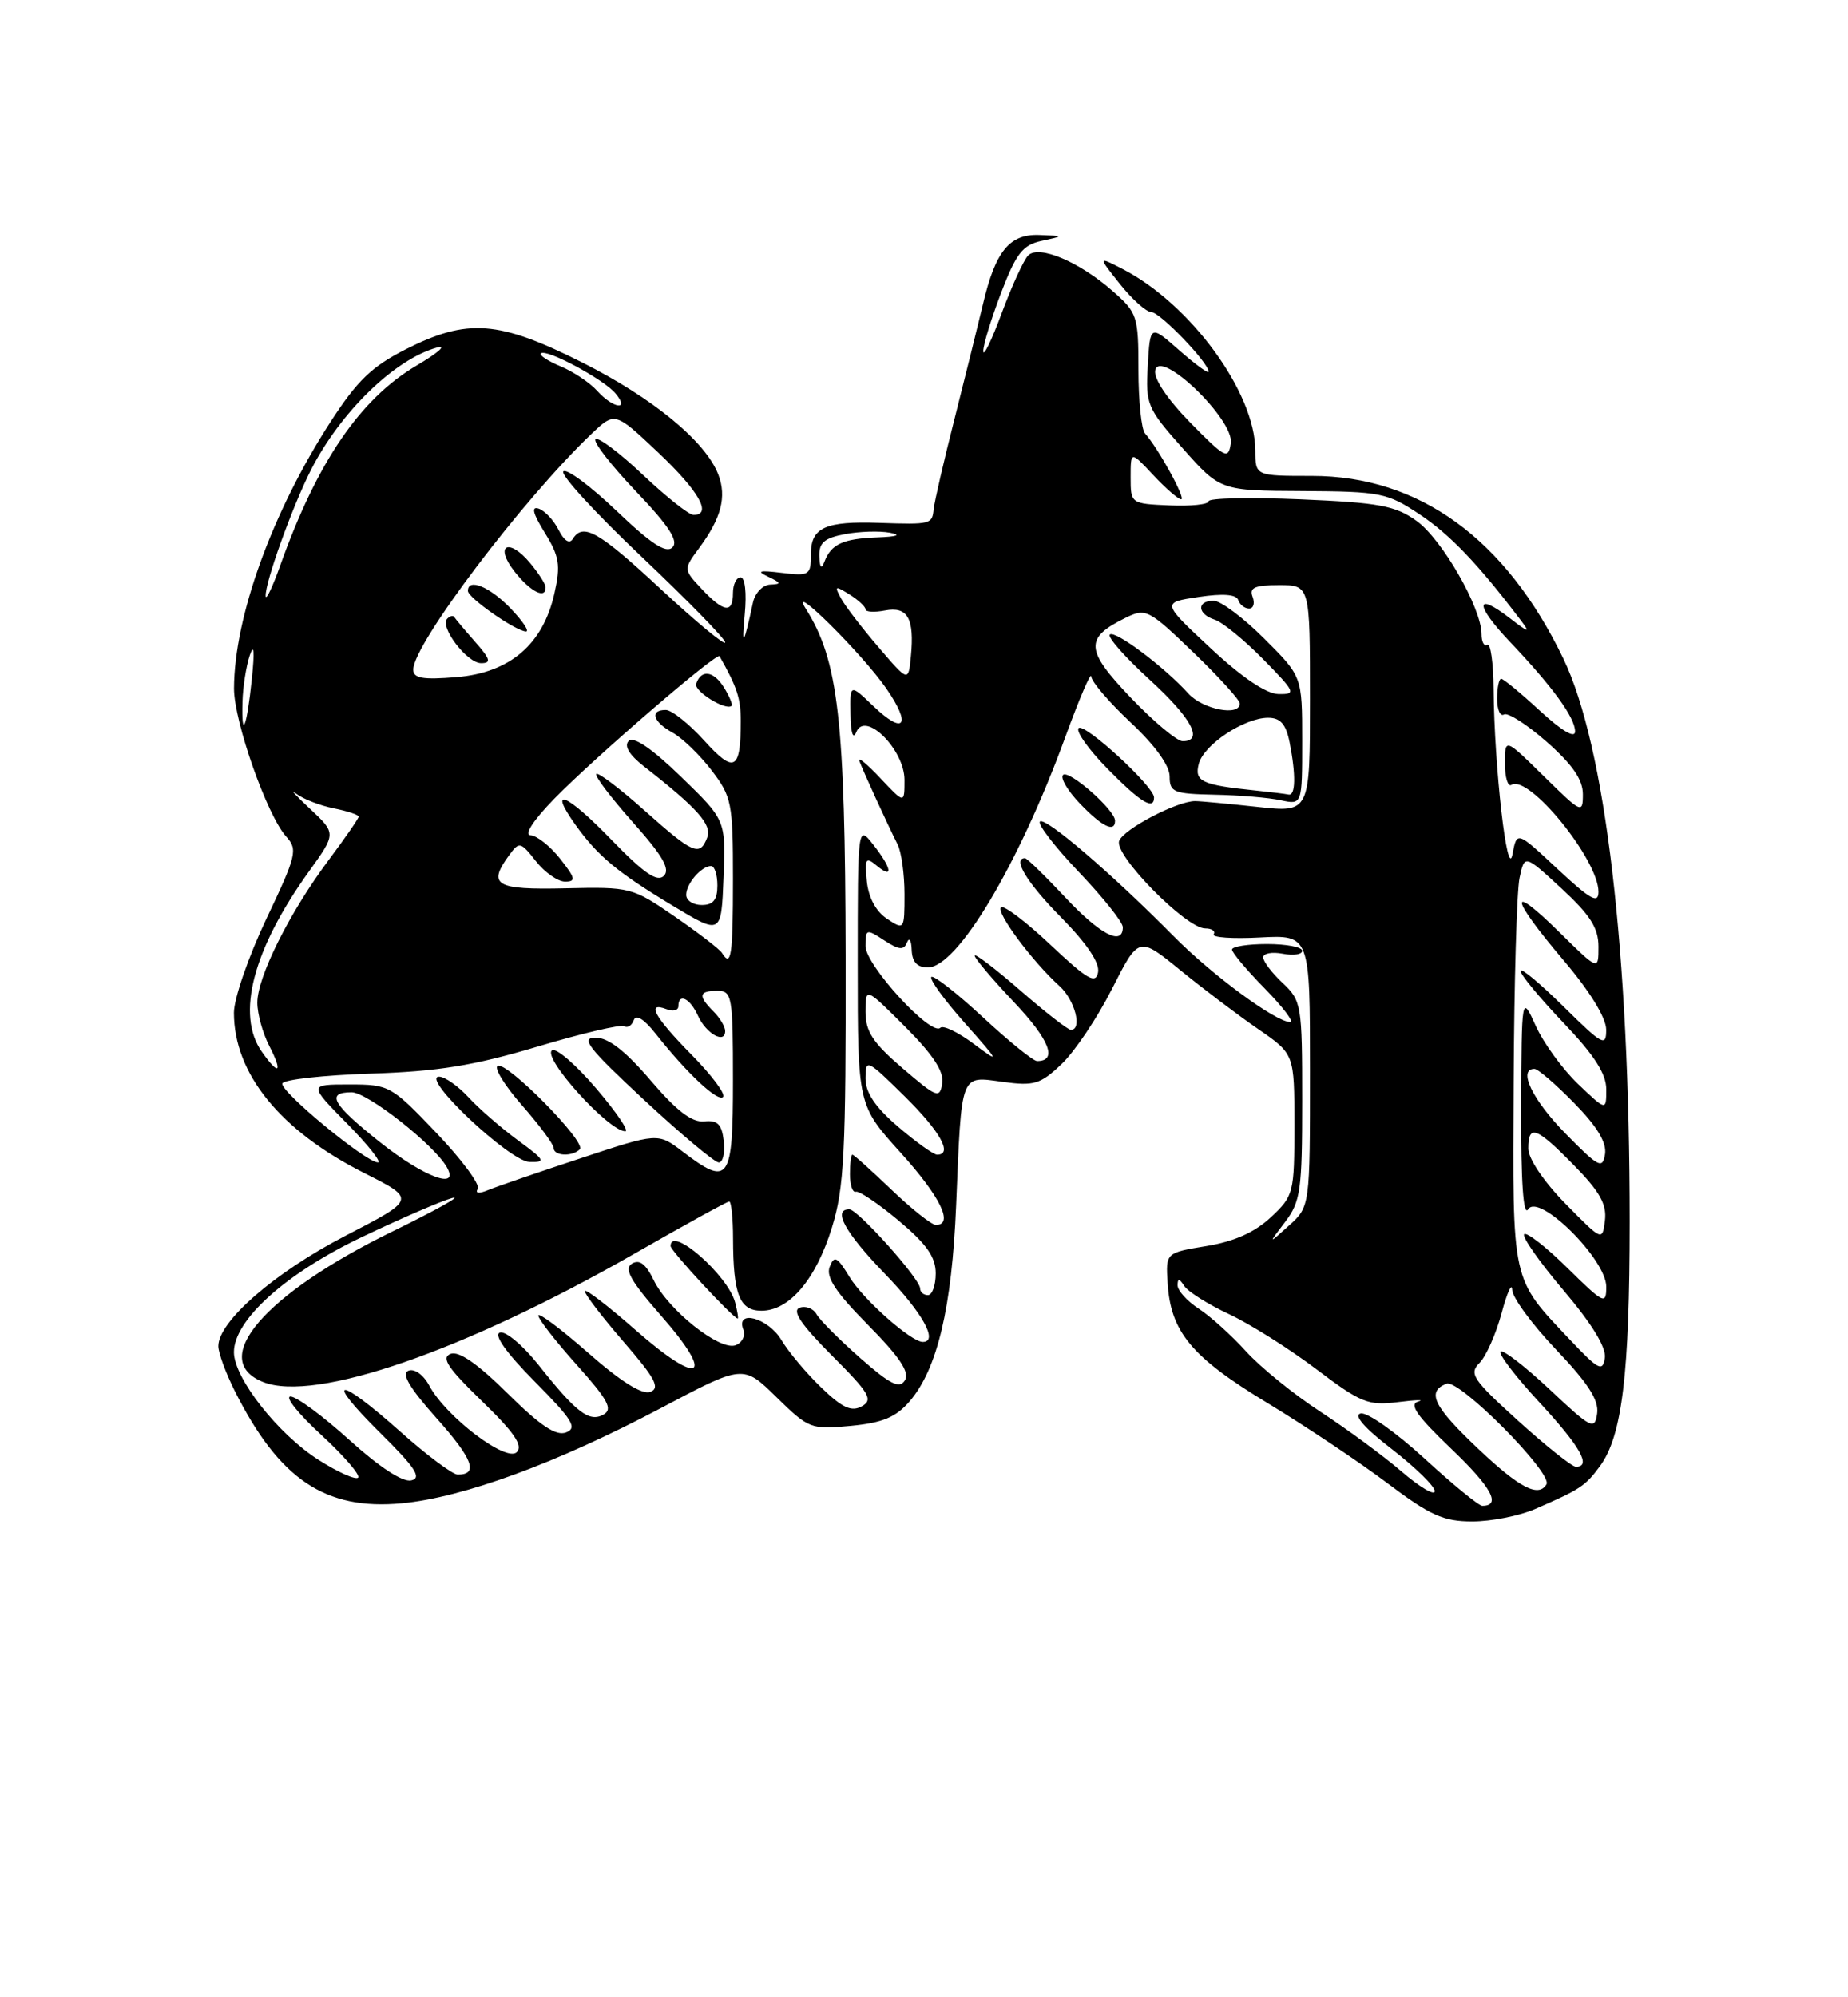 <?xml version="1.0" encoding="UTF-8" standalone="no"?>
<!DOCTYPE svg PUBLIC "-//W3C//DTD SVG 1.1//EN" "http://www.w3.org/Graphics/SVG/1.1/DTD/svg11.dtd" >
<svg xmlns="http://www.w3.org/2000/svg" xmlns:xlink="http://www.w3.org/1999/xlink" version="1.1" viewBox="0 0 237 256">
 <g >
 <path fill="currentColor"
d=" M 196.85 193.42 C 202.68 190.89 203.30 190.48 205.19 187.92 C 208.03 184.08 209.00 176.08 209.00 156.56 C 209.00 121.95 205.90 95.66 200.50 84.43 C 193.11 69.07 182.01 61.00 168.25 61.00 C 161.00 61.00 161.00 61.00 160.99 57.75 C 160.97 50.31 152.70 39.00 144.01 34.50 C 140.79 32.84 140.79 32.84 143.64 36.42 C 145.21 38.39 147.02 40.00 147.65 40.00 C 148.76 40.00 155.00 46.49 155.00 47.64 C 155.00 47.95 153.31 46.72 151.25 44.91 C 147.50 41.61 147.50 41.61 147.20 46.85 C 146.91 51.86 147.10 52.32 151.70 57.49 C 156.50 62.89 156.50 62.89 167.08 62.94 C 177.07 63.00 177.90 63.16 182.08 65.94 C 185.95 68.51 189.59 72.32 195.01 79.47 C 196.30 81.18 196.11 81.15 193.60 79.21 C 189.13 75.77 189.16 77.55 193.65 82.27 C 199.13 88.04 202.00 91.98 202.00 93.76 C 202.00 94.69 200.32 93.70 197.52 91.13 C 195.06 88.86 192.81 87.00 192.52 87.00 C 192.24 87.00 192.00 88.15 192.00 89.56 C 192.00 90.97 192.40 91.87 192.88 91.58 C 193.36 91.28 195.84 92.86 198.38 95.10 C 201.67 98.00 203.00 99.93 203.00 101.80 C 203.00 104.33 202.82 104.24 198.00 99.50 C 193.00 94.58 193.00 94.58 193.00 97.85 C 193.00 99.65 193.38 100.89 193.84 100.60 C 196.07 99.22 205.00 110.19 205.00 114.31 C 205.00 115.89 203.98 115.32 199.76 111.39 C 194.53 106.50 194.53 106.50 193.97 109.50 C 193.31 113.00 191.63 98.27 191.55 88.35 C 191.52 84.96 191.16 82.40 190.75 82.65 C 190.34 82.91 190.00 82.28 190.00 81.26 C 190.00 77.93 184.91 69.07 181.66 66.76 C 178.94 64.81 176.87 64.43 166.75 64.00 C 160.28 63.73 155.00 63.84 155.00 64.25 C 155.00 64.66 152.75 64.90 150.00 64.78 C 145.03 64.57 145.00 64.55 145.00 61.18 C 145.00 57.79 145.00 57.79 147.90 60.89 C 149.50 62.60 151.11 64.00 151.48 64.00 C 152.14 64.00 148.57 57.50 146.84 55.55 C 146.38 55.03 146.00 51.36 146.00 47.40 C 146.00 40.51 145.86 40.08 142.70 37.31 C 138.40 33.54 133.24 31.36 131.86 32.74 C 131.30 33.30 129.77 36.63 128.47 40.13 C 127.17 43.64 126.10 45.83 126.10 45.00 C 126.10 44.17 127.14 40.80 128.40 37.50 C 130.33 32.46 131.16 31.40 133.60 30.87 C 136.50 30.24 136.50 30.24 133.27 30.12 C 129.46 29.98 127.65 32.21 126.06 39.00 C 125.47 41.48 123.85 48.00 122.46 53.50 C 121.06 59.00 119.84 64.29 119.74 65.25 C 119.55 67.20 119.40 67.24 112.77 67.02 C 105.83 66.78 104.00 67.61 104.00 71.00 C 104.00 73.73 103.82 73.85 100.25 73.42 C 97.37 73.07 96.96 73.18 98.50 73.91 C 100.20 74.72 100.24 74.87 98.77 74.93 C 97.82 74.97 96.82 76.01 96.56 77.25 C 95.38 82.75 95.09 83.17 95.51 78.75 C 95.77 76.01 95.55 74.00 94.98 74.00 C 94.44 74.00 94.00 74.90 94.00 76.00 C 94.00 78.67 92.84 78.52 89.99 75.49 C 87.64 72.98 87.64 72.98 89.68 70.22 C 92.50 66.41 93.21 63.69 92.13 60.85 C 90.52 56.60 83.74 51.02 74.65 46.45 C 63.97 41.08 59.94 40.78 52.08 44.75 C 47.69 46.97 45.82 48.77 42.39 54.07 C 34.91 65.62 30.05 79.04 30.01 88.23 C 30.00 92.45 34.24 104.50 36.70 107.22 C 38.21 108.89 38.04 109.61 34.16 117.77 C 31.87 122.59 30.00 128.00 30.00 129.80 C 30.00 137.62 35.95 144.93 46.73 150.36 C 53.37 153.71 53.37 153.71 44.23 158.43 C 35.23 163.09 28.00 169.37 28.00 172.54 C 28.00 173.39 28.95 175.97 30.11 178.29 C 35.80 189.62 41.72 193.60 51.53 192.68 C 59.40 191.94 71.46 187.52 84.76 180.48 C 95.31 174.89 95.31 174.89 99.58 179.08 C 103.72 183.14 104.01 183.25 109.12 182.76 C 113.20 182.37 114.89 181.66 116.66 179.61 C 120.21 175.48 122.08 167.59 122.62 154.50 C 123.33 137.32 123.11 137.92 128.56 138.66 C 132.62 139.22 133.41 138.98 136.14 136.39 C 137.82 134.80 140.73 130.46 142.61 126.75 C 146.03 120.00 146.03 120.00 151.38 124.36 C 154.33 126.76 158.82 130.16 161.37 131.91 C 166.00 135.10 166.00 135.10 166.00 144.15 C 166.00 152.93 165.91 153.28 162.97 156.03 C 160.91 157.95 158.27 159.13 154.72 159.71 C 149.50 160.57 149.50 160.57 149.74 164.42 C 150.12 170.70 152.80 173.93 162.50 179.80 C 167.43 182.79 174.38 187.43 177.95 190.12 C 183.41 194.23 185.12 195.00 188.81 195.00 C 191.23 195.00 194.84 194.29 196.85 193.42 Z  M 182.66 186.92 C 179.01 183.58 175.35 180.99 174.51 181.17 C 173.54 181.38 174.97 183.03 178.50 185.74 C 181.52 188.08 184.00 190.50 184.00 191.12 C 184.00 191.75 182.09 190.62 179.75 188.61 C 177.41 186.60 172.72 183.15 169.33 180.94 C 165.94 178.73 161.65 175.25 159.80 173.21 C 157.95 171.17 155.22 168.70 153.72 167.73 C 152.22 166.75 151.01 165.40 151.02 164.73 C 151.03 163.83 151.25 163.85 151.87 164.82 C 152.33 165.54 154.91 167.17 157.60 168.43 C 160.30 169.69 165.33 172.86 168.80 175.48 C 174.54 179.82 175.46 180.19 179.30 179.71 C 181.61 179.42 182.77 179.39 181.88 179.64 C 180.66 179.98 181.71 181.49 186.10 185.68 C 191.29 190.63 192.58 193.00 190.09 193.00 C 189.65 193.00 186.31 190.27 182.66 186.92 Z  M 189.59 185.71 C 183.82 180.26 182.90 178.36 185.52 177.35 C 187.14 176.73 199.17 188.85 198.33 190.25 C 197.30 191.97 194.87 190.71 189.59 185.71 Z  M 40.87 187.13 C 35.66 183.83 30.00 176.63 30.00 173.31 C 30.00 169.18 36.68 163.19 46.43 158.55 C 51.42 156.17 56.62 153.92 58.00 153.55 C 59.38 153.18 55.92 155.11 50.33 157.84 C 33.90 165.87 26.64 174.32 33.75 177.14 C 40.40 179.79 59.59 173.15 81.45 160.64 C 87.82 156.99 93.26 154.00 93.52 154.00 C 93.78 154.00 94.01 156.14 94.01 158.75 C 94.03 165.94 94.85 168.00 97.66 168.00 C 101.24 168.00 104.64 163.98 106.69 157.35 C 108.27 152.26 108.49 147.74 108.45 122.50 C 108.39 92.21 107.53 84.65 103.33 78.01 C 100.96 74.26 110.57 83.77 113.67 88.25 C 116.95 92.98 115.96 94.30 111.99 90.49 C 109.00 87.63 109.00 87.63 109.07 91.56 C 109.11 93.98 109.40 94.85 109.82 93.83 C 110.95 91.05 116.00 96.07 116.00 99.97 C 116.00 103.03 116.00 103.03 112.93 99.77 C 111.24 97.97 110.01 96.95 110.20 97.50 C 110.60 98.63 113.79 105.61 115.12 108.24 C 115.60 109.19 116.00 112.06 116.00 114.61 C 116.00 119.19 115.97 119.23 113.75 117.76 C 112.33 116.82 111.38 115.04 111.17 112.95 C 110.88 110.02 111.03 109.78 112.42 110.94 C 114.62 112.76 114.39 111.31 112.00 108.27 C 110.00 105.73 110.00 105.73 110.00 123.69 C 110.00 141.66 110.00 141.66 115.50 147.74 C 120.60 153.38 122.37 157.00 120.02 157.00 C 119.48 157.00 116.92 154.97 114.34 152.50 C 111.76 150.03 109.50 148.00 109.32 148.00 C 109.14 148.00 109.00 149.13 109.00 150.50 C 109.00 151.88 109.34 152.89 109.76 152.75 C 110.18 152.61 112.65 154.28 115.26 156.46 C 118.83 159.45 120.00 161.11 120.00 163.21 C 120.00 164.75 119.55 166.00 119.00 166.00 C 118.45 166.00 118.00 165.61 118.00 165.14 C 118.00 163.92 110.01 155.00 108.92 155.00 C 106.73 155.00 108.39 158.00 113.50 163.28 C 118.31 168.25 120.40 172.00 118.34 172.00 C 116.85 172.00 110.70 166.55 108.96 163.69 C 107.35 161.05 106.99 160.86 106.40 162.39 C 105.90 163.69 107.20 165.66 111.33 169.83 C 115.38 173.93 116.69 175.89 116.06 176.91 C 115.36 178.04 114.18 177.45 110.34 174.08 C 107.68 171.74 105.15 169.21 104.72 168.45 C 104.30 167.70 103.31 167.33 102.54 167.62 C 101.54 168.01 102.77 169.81 106.68 173.73 C 111.51 178.56 112.02 179.41 110.53 180.25 C 109.19 180.99 108.03 180.46 105.33 177.85 C 103.41 176.01 101.11 173.26 100.21 171.75 C 98.52 168.92 94.31 167.77 95.33 170.42 C 95.63 171.20 95.18 172.10 94.34 172.42 C 92.33 173.19 85.70 167.92 83.84 164.09 C 82.82 161.99 82.01 161.38 81.04 161.97 C 79.99 162.62 80.87 164.18 84.79 168.65 C 91.81 176.65 89.84 177.79 81.56 170.52 C 77.95 167.35 75.00 165.09 75.00 165.49 C 75.00 165.90 77.25 168.83 80.00 172.01 C 84.02 176.64 84.69 177.90 83.41 178.40 C 82.36 178.80 79.64 177.10 75.41 173.38 C 71.88 170.29 69.02 168.15 69.04 168.63 C 69.07 169.11 71.30 171.97 74.00 174.98 C 77.98 179.43 78.63 180.63 77.40 181.31 C 75.57 182.34 73.92 181.08 69.05 174.93 C 67.05 172.42 64.83 170.56 64.11 170.80 C 63.28 171.07 64.92 173.39 68.58 177.08 C 73.43 181.98 74.08 183.03 72.60 183.60 C 71.31 184.10 69.31 182.76 65.10 178.60 C 61.24 174.78 58.84 173.12 57.78 173.53 C 56.54 174.01 57.44 175.36 61.79 179.57 C 65.95 183.60 67.11 185.29 66.27 186.13 C 64.93 187.47 57.18 181.58 55.06 177.61 C 54.31 176.21 53.16 175.38 52.39 175.68 C 51.43 176.05 52.51 177.88 55.97 181.76 C 60.66 187.01 61.40 189.01 58.69 189.00 C 58.04 188.99 54.73 186.52 51.34 183.50 C 43.26 176.29 41.44 176.41 48.77 183.67 C 53.29 188.14 54.13 189.43 52.74 189.75 C 51.64 190.00 48.66 188.05 44.82 184.58 C 41.43 181.51 38.03 179.00 37.26 179.00 C 36.49 179.00 38.25 181.21 41.18 183.90 C 44.11 186.60 46.24 189.07 45.93 189.39 C 45.61 189.71 43.34 188.70 40.87 187.13 Z  M 94.28 166.95 C 93.36 163.44 86.00 157.01 86.00 159.71 C 86.00 160.32 94.05 169.00 94.61 169.00 C 94.72 169.00 94.57 168.08 94.28 166.95 Z  M 194.70 182.11 C 188.87 176.82 188.36 176.07 189.74 174.69 C 190.58 173.85 191.85 170.99 192.57 168.33 C 193.28 165.67 193.90 164.32 193.93 165.32 C 193.97 166.33 196.51 169.78 199.58 173.00 C 203.67 177.29 205.07 179.47 204.83 181.17 C 204.52 183.34 204.10 183.13 198.74 178.09 C 195.57 175.12 192.73 172.93 192.44 173.23 C 192.14 173.53 194.39 176.47 197.45 179.77 C 202.69 185.44 204.14 188.00 202.10 188.00 C 201.61 188.00 198.28 185.35 194.70 182.11 Z  M 201.43 171.81 C 193.75 163.69 193.99 164.74 194.12 138.79 C 194.18 125.98 194.52 114.15 194.88 112.51 C 195.52 109.51 195.52 109.51 200.26 113.88 C 203.94 117.28 205.00 118.94 205.00 121.34 C 205.00 124.42 205.00 124.42 200.00 119.50 C 193.35 112.95 193.63 114.98 200.49 123.05 C 203.88 127.03 205.98 130.44 205.99 131.97 C 206.00 134.22 205.54 133.97 200.50 129.00 C 197.47 126.01 195.00 123.96 195.00 124.44 C 195.00 124.93 197.47 127.91 200.50 131.09 C 204.46 135.23 206.00 137.63 206.00 139.62 C 206.00 142.39 206.00 142.39 202.39 138.95 C 200.40 137.05 197.96 133.70 196.96 131.50 C 195.14 127.50 195.14 127.50 195.09 142.00 C 195.05 151.48 195.36 155.98 195.98 155.00 C 197.34 152.84 206.00 161.40 206.00 164.92 C 206.00 167.27 205.70 167.13 201.02 162.52 C 198.29 159.83 195.79 157.88 195.47 158.19 C 195.16 158.51 197.43 161.75 200.52 165.39 C 204.17 169.69 206.03 172.73 205.82 174.06 C 205.54 175.86 205.00 175.58 201.43 171.81 Z  M 164.81 156.62 C 166.80 154.00 167.00 152.55 167.00 141.04 C 167.00 128.80 166.91 128.27 164.50 126.00 C 163.12 124.71 162.00 123.23 162.00 122.71 C 162.00 122.19 163.12 121.98 164.50 122.24 C 165.88 122.51 167.00 122.34 167.00 121.86 C 167.00 121.39 164.97 121.00 162.50 121.00 C 160.03 121.00 158.00 121.32 158.00 121.71 C 158.00 122.10 159.89 124.35 162.21 126.71 C 164.52 129.07 165.99 131.00 165.46 131.00 C 163.60 130.99 155.44 124.98 150.50 119.98 C 142.55 111.94 134.03 104.64 133.37 105.30 C 133.04 105.63 135.29 108.55 138.38 111.79 C 141.47 115.03 144.00 118.20 144.00 118.84 C 144.00 121.31 141.08 119.79 136.60 115.00 C 134.02 112.25 131.71 110.00 131.46 110.00 C 129.79 110.00 131.73 113.18 136.10 117.60 C 139.40 120.95 141.06 123.42 140.82 124.63 C 140.52 126.18 139.47 125.57 134.71 121.09 C 131.56 118.12 128.70 115.96 128.37 116.30 C 127.71 116.95 132.42 123.27 135.89 126.40 C 137.86 128.18 138.84 132.00 137.33 132.00 C 136.96 132.00 134.03 129.72 130.83 126.93 C 127.62 124.14 125.00 122.15 125.00 122.49 C 125.00 122.84 127.29 125.54 130.09 128.50 C 134.61 133.28 135.67 136.00 133.00 136.00 C 132.51 136.00 129.37 133.46 126.03 130.36 C 122.68 127.26 119.72 124.95 119.44 125.22 C 119.17 125.50 121.09 128.15 123.72 131.11 C 128.25 136.21 128.31 136.36 124.87 133.79 C 122.88 132.30 120.96 131.38 120.60 131.73 C 119.43 132.90 111.00 123.71 111.00 121.27 C 111.00 119.06 111.10 119.02 113.40 120.53 C 115.30 121.77 115.91 121.83 116.32 120.80 C 116.61 120.08 116.88 120.51 116.92 121.75 C 116.98 123.30 117.62 124.00 118.99 124.00 C 122.78 124.00 130.64 110.85 136.61 94.50 C 138.42 89.55 139.92 86.04 139.95 86.71 C 139.98 87.38 142.25 90.02 145.00 92.60 C 148.11 95.51 150.00 98.12 150.00 99.51 C 150.00 101.54 150.50 101.75 155.75 101.86 C 158.91 101.92 162.74 102.24 164.25 102.57 C 167.00 103.16 167.00 103.16 167.00 94.94 C 167.00 86.71 167.00 86.71 162.14 81.86 C 159.47 79.19 156.55 77.00 155.64 77.00 C 153.44 77.00 153.55 78.72 155.79 79.43 C 156.78 79.75 159.57 82.03 162.00 84.50 C 166.15 88.73 166.27 89.00 163.96 88.96 C 162.38 88.93 159.26 86.82 155.24 83.07 C 148.98 77.23 148.98 77.23 153.71 76.52 C 156.83 76.05 158.56 76.18 158.80 76.91 C 159.00 77.51 159.63 78.00 160.19 78.00 C 160.75 78.00 160.95 77.33 160.64 76.50 C 160.19 75.32 160.91 75.00 164.03 75.00 C 168.00 75.00 168.00 75.00 168.00 89.58 C 168.00 104.16 168.00 104.16 161.25 103.42 C 157.54 103.02 153.95 102.68 153.28 102.68 C 150.99 102.66 144.12 106.25 143.53 107.78 C 142.84 109.58 152.10 119.00 154.56 119.00 C 155.41 119.00 155.91 119.34 155.65 119.75 C 155.39 120.16 158.07 120.35 161.59 120.16 C 168.00 119.83 168.00 119.83 168.00 137.24 C 168.00 154.65 168.00 154.65 165.31 157.08 C 162.62 159.50 162.62 159.50 164.81 156.62 Z  M 143.00 105.19 C 143.00 103.81 137.06 98.60 136.33 99.33 C 135.96 99.71 136.93 101.37 138.51 103.01 C 141.34 105.96 143.00 106.77 143.00 105.19 Z  M 148.00 102.21 C 148.00 100.80 139.07 92.60 138.33 93.33 C 137.94 93.72 139.60 96.06 142.02 98.52 C 146.24 102.82 148.00 103.91 148.00 102.21 Z  M 200.75 154.27 C 197.97 151.43 196.00 148.51 196.00 147.22 C 196.00 144.05 197.02 144.43 201.87 149.37 C 205.16 152.72 206.08 154.36 205.83 156.42 C 205.50 159.10 205.49 159.09 200.75 154.27 Z  M 61.27 152.37 C 61.60 151.83 59.21 148.61 55.96 145.20 C 50.18 139.14 49.92 139.00 44.81 139.00 C 39.58 139.00 39.58 139.00 44.50 144.00 C 47.21 146.75 48.99 149.00 48.46 148.99 C 46.92 148.98 35.88 139.86 36.21 138.87 C 36.38 138.37 41.46 137.81 47.50 137.61 C 56.16 137.33 60.71 136.60 68.89 134.16 C 74.61 132.45 79.63 131.27 80.06 131.54 C 80.48 131.80 81.03 131.45 81.28 130.76 C 81.56 129.97 82.60 130.61 84.09 132.50 C 88.05 137.52 92.05 141.28 92.73 140.60 C 93.09 140.24 91.27 137.81 88.69 135.19 C 83.91 130.34 82.81 128.33 85.50 129.36 C 86.33 129.68 87.00 129.50 87.00 128.97 C 87.00 127.22 88.50 127.95 89.51 130.19 C 90.55 132.49 93.00 133.87 93.00 132.15 C 93.00 131.60 92.33 130.47 91.50 129.64 C 89.49 127.63 89.61 127.00 92.00 127.00 C 93.88 127.00 94.00 127.67 94.00 138.50 C 94.00 151.42 93.49 152.14 87.53 147.59 C 84.37 145.18 84.37 145.18 74.44 148.47 C 68.97 150.27 63.64 152.11 62.59 152.54 C 61.41 153.03 60.90 152.97 61.27 152.37 Z  M 66.40 146.14 C 64.26 144.56 61.41 142.09 60.08 140.64 C 58.74 139.19 57.05 138.00 56.31 138.00 C 53.84 138.00 65.35 148.85 67.90 148.93 C 70.06 148.99 69.91 148.71 66.40 146.14 Z  M 92.82 146.25 C 92.57 144.10 92.03 143.55 90.31 143.73 C 88.74 143.89 86.78 142.40 83.44 138.48 C 80.20 134.69 78.02 133.00 76.38 133.00 C 74.40 133.00 75.44 134.33 82.62 141.00 C 87.36 145.40 91.66 149.00 92.18 149.00 C 92.71 149.00 92.99 147.76 92.82 146.25 Z  M 74.36 147.31 C 75.26 146.40 64.92 135.93 63.81 136.62 C 63.34 136.91 64.77 139.20 66.98 141.71 C 69.19 144.23 71.00 146.67 71.00 147.14 C 71.00 148.17 73.38 148.29 74.36 147.31 Z  M 76.46 139.51 C 73.89 136.49 71.34 134.29 70.81 134.62 C 69.44 135.47 78.05 145.00 80.19 145.00 C 80.72 145.00 79.04 142.53 76.46 139.51 Z  M 48.75 146.41 C 42.61 141.53 41.74 140.00 45.10 140.00 C 47.12 140.00 55.67 146.72 57.30 149.59 C 59.01 152.60 54.36 150.87 48.75 146.41 Z  M 200.75 145.27 C 196.51 140.95 194.62 137.00 196.79 137.00 C 197.23 137.00 199.52 138.97 201.88 141.38 C 204.82 144.37 206.07 146.44 205.84 147.93 C 205.53 149.89 205.03 149.63 200.75 145.27 Z  M 115.18 144.42 C 112.24 141.90 111.00 140.06 111.00 138.21 C 111.00 135.67 111.18 135.75 116.00 140.50 C 120.58 145.01 122.25 148.00 120.18 148.00 C 119.73 148.00 117.48 146.39 115.18 144.42 Z  M 115.75 136.92 C 111.94 133.65 111.00 132.22 111.00 129.68 C 111.00 126.52 111.00 126.52 116.09 131.61 C 119.66 135.18 121.08 137.34 120.84 138.85 C 120.52 140.84 120.16 140.70 115.75 136.92 Z  M 33.56 134.78 C 30.25 130.06 32.44 121.69 39.59 111.74 C 43.13 106.82 43.13 106.82 39.75 103.66 C 37.89 101.92 37.10 101.06 38.00 101.74 C 38.90 102.42 41.06 103.26 42.82 103.61 C 44.57 103.96 46.00 104.44 46.00 104.67 C 46.00 104.90 44.25 107.43 42.11 110.29 C 37.12 116.97 33.00 125.22 33.00 128.52 C 33.00 129.94 33.69 132.43 34.53 134.05 C 36.32 137.53 35.77 137.94 33.56 134.78 Z  M 92.59 122.14 C 92.30 121.67 89.57 119.57 86.52 117.47 C 81.09 113.73 80.84 113.67 72.50 113.86 C 63.51 114.07 62.48 113.45 65.33 109.57 C 66.59 107.85 66.77 107.89 68.72 110.37 C 69.86 111.82 71.54 113.00 72.47 113.00 C 73.90 113.00 73.80 112.56 71.83 110.06 C 70.55 108.44 68.84 107.09 68.04 107.06 C 67.17 107.02 68.38 105.16 71.04 102.42 C 76.20 97.13 91.96 83.55 92.28 84.11 C 94.53 88.09 95.00 89.51 95.00 92.40 C 95.00 98.76 94.18 99.20 90.31 94.92 C 88.36 92.76 86.14 91.00 85.38 91.00 C 83.28 91.00 83.73 92.51 86.25 93.90 C 87.49 94.58 89.74 96.75 91.25 98.73 C 93.84 102.11 94.00 102.92 94.00 112.66 C 94.00 122.54 93.77 124.06 92.59 122.14 Z  M 87.34 99.56 C 83.63 95.96 81.26 94.34 80.63 94.97 C 80.00 95.60 80.69 96.75 82.57 98.22 C 89.44 103.58 91.33 105.70 90.70 107.34 C 89.75 109.82 88.92 109.47 82.65 103.88 C 79.49 101.06 76.71 98.96 76.47 99.20 C 76.23 99.44 78.34 102.22 81.15 105.38 C 84.98 109.67 85.99 111.41 85.14 112.26 C 84.29 113.11 82.58 111.94 78.41 107.63 C 72.68 101.71 70.21 100.68 73.78 105.69 C 76.65 109.71 79.18 111.82 86.26 116.08 C 92.50 119.84 92.50 119.84 92.79 112.48 C 93.08 105.12 93.08 105.12 87.34 99.56 Z  M 92.83 88.09 C 91.50 85.97 89.91 85.77 89.28 87.65 C 88.97 88.58 93.07 91.13 93.82 90.47 C 93.99 90.32 93.55 89.25 92.83 88.09 Z  M 161.00 101.32 C 154.11 100.61 153.15 100.16 153.74 97.90 C 154.38 95.45 159.56 92.01 162.62 92.00 C 164.21 92.00 164.91 92.80 165.38 95.12 C 166.21 99.32 166.16 102.03 165.25 101.84 C 164.84 101.75 162.93 101.52 161.00 101.32 Z  M 144.99 89.40 C 139.16 83.29 139.07 81.78 144.37 79.18 C 146.94 77.92 147.30 78.10 153.03 83.61 C 156.31 86.76 159.00 89.72 159.00 90.17 C 159.00 91.86 154.25 90.93 152.40 88.89 C 149.33 85.49 142.96 80.71 142.33 81.34 C 142.01 81.66 144.28 84.23 147.37 87.06 C 152.82 92.03 154.42 95.00 151.67 95.00 C 150.94 95.00 147.93 92.48 144.99 89.40 Z  M 31.10 89.92 C 31.15 88.04 31.57 85.38 32.03 84.00 C 32.57 82.39 32.67 83.45 32.30 87.00 C 31.65 93.29 30.95 94.98 31.10 89.92 Z  M 53.00 85.82 C 53.00 82.56 67.05 64.00 75.84 55.63 C 78.86 52.76 78.86 52.76 84.43 58.02 C 89.66 62.97 91.37 66.00 88.94 66.00 C 88.36 66.00 85.43 63.68 82.43 60.84 C 79.43 58.01 76.70 55.96 76.37 56.30 C 76.04 56.63 78.37 59.63 81.56 62.98 C 85.80 67.42 87.05 69.35 86.24 70.16 C 85.43 70.97 83.51 69.72 79.06 65.47 C 75.72 62.29 72.65 60.01 72.25 60.42 C 71.84 60.83 76.34 65.74 82.25 71.33 C 88.16 76.93 93.00 81.88 93.00 82.34 C 93.00 82.80 89.33 79.76 84.83 75.59 C 76.78 68.10 74.76 66.95 73.45 69.09 C 73.03 69.76 72.33 69.30 71.64 67.92 C 71.01 66.67 69.86 65.45 69.08 65.19 C 68.10 64.87 68.34 65.82 69.86 68.27 C 71.74 71.32 71.92 72.42 71.10 76.07 C 69.63 82.60 65.40 86.22 58.57 86.79 C 54.19 87.15 53.00 86.94 53.00 85.82 Z  M 60.92 82.25 C 59.59 80.74 58.39 79.31 58.25 79.08 C 58.11 78.85 57.71 78.95 57.36 79.30 C 56.34 80.33 59.89 85.00 61.70 85.00 C 63.04 85.00 62.90 84.49 60.92 82.25 Z  M 65.50 78.00 C 62.82 75.20 59.98 74.04 60.01 75.75 C 60.03 76.63 66.07 80.85 67.44 80.94 C 67.95 80.97 67.08 79.65 65.50 78.00 Z  M 69.97 75.25 C 69.95 74.84 69.06 73.45 67.98 72.16 C 65.22 68.84 63.34 69.89 66.00 73.27 C 68.04 75.87 70.04 76.86 69.97 75.25 Z  M 112.67 82.96 C 110.56 80.51 108.40 77.69 107.86 76.70 C 106.98 75.09 107.09 75.04 108.94 76.19 C 110.07 76.90 111.00 77.76 111.00 78.10 C 111.00 78.44 112.12 78.51 113.49 78.25 C 116.40 77.69 117.29 79.25 116.82 84.12 C 116.50 87.43 116.50 87.43 112.67 82.96 Z  M 34.07 76.41 C 33.96 74.74 37.49 64.93 39.88 60.23 C 43.67 52.81 50.59 46.08 56.00 44.56 C 57.38 44.18 56.22 45.20 53.43 46.85 C 46.20 51.11 40.66 59.22 35.93 72.50 C 34.95 75.25 34.11 77.01 34.07 76.41 Z  M 105.08 71.30 C 105.02 69.56 105.72 68.96 108.37 68.46 C 110.22 68.11 112.81 68.03 114.12 68.28 C 115.66 68.57 115.09 68.78 112.50 68.88 C 108.10 69.05 106.59 69.74 105.73 72.00 C 105.34 73.02 105.13 72.79 105.08 71.30 Z  M 152.65 54.17 C 149.73 51.19 147.94 48.54 148.15 47.48 C 148.72 44.58 158.31 53.80 157.85 56.81 C 157.53 58.94 157.15 58.75 152.65 54.17 Z  M 76.58 50.09 C 75.63 49.04 73.52 47.63 71.90 46.96 C 70.27 46.28 69.13 45.53 69.37 45.30 C 70.02 44.64 77.44 48.62 78.94 50.43 C 80.81 52.68 78.65 52.38 76.58 50.09 Z  M 88.00 114.70 C 88.00 113.26 89.95 111.00 91.20 111.00 C 91.64 111.00 92.00 112.12 92.00 113.50 C 92.00 115.33 91.47 116.00 90.00 116.00 C 88.90 116.00 88.00 115.42 88.00 114.70 Z "/>
</g>
</svg>